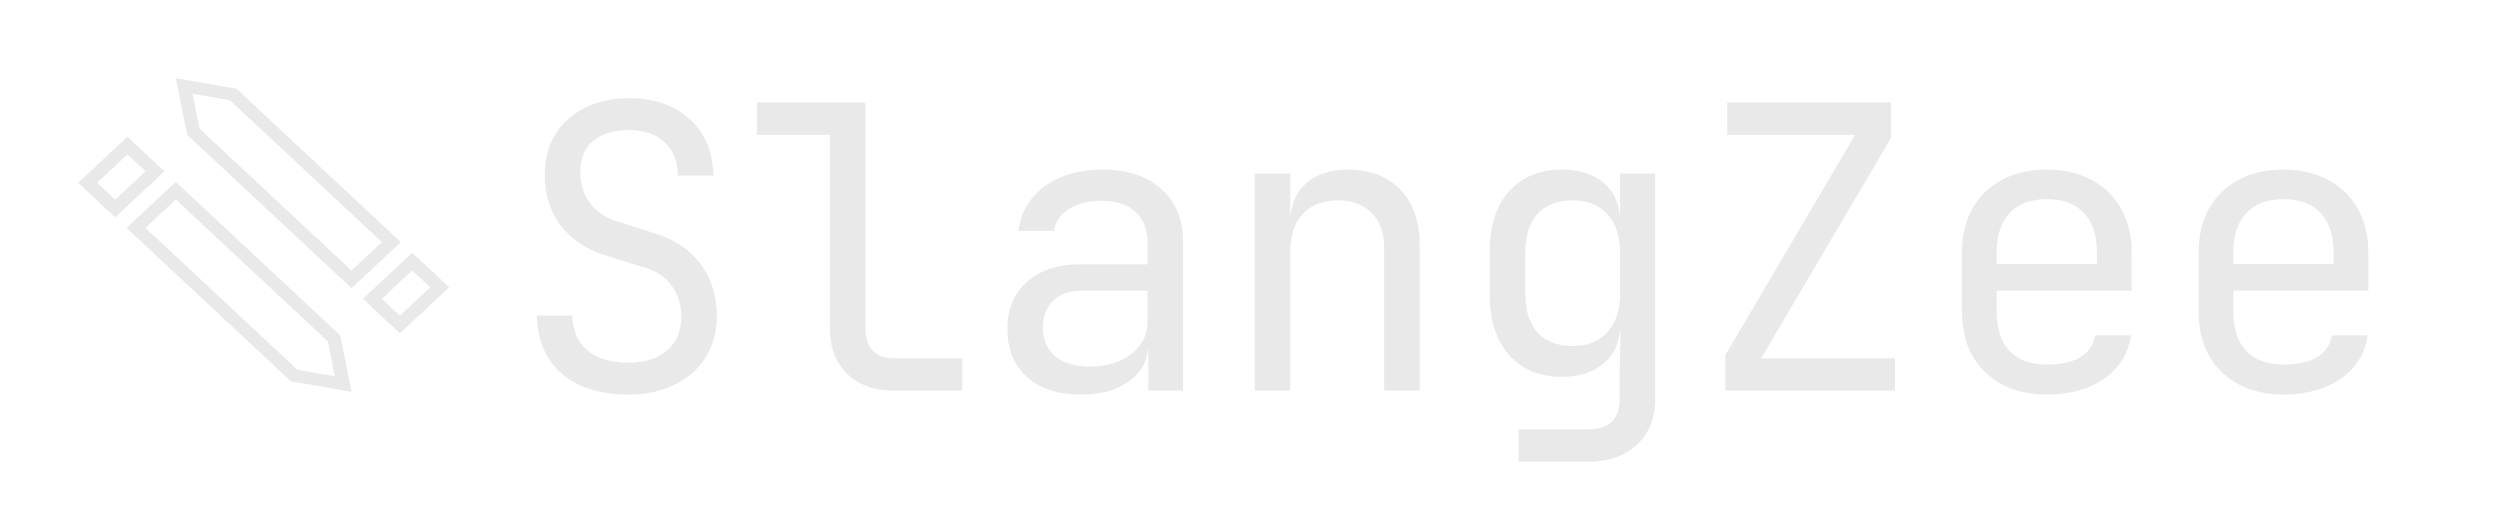 <svg width="128" height="26" viewBox="0 0 128 26" fill="none" xmlns="http://www.w3.org/2000/svg">
<g clip-path="url(#clip0_511_2204)">
<path d="M32.175 20.202C31.205 20.202 30.37 20.04 29.669 19.717C28.982 19.394 28.45 18.929 28.073 18.323C27.695 17.716 27.5 16.996 27.487 16.16H29.305C29.305 16.901 29.555 17.487 30.053 17.919C30.565 18.35 31.272 18.565 32.175 18.565C33.024 18.565 33.684 18.356 34.155 17.939C34.64 17.521 34.883 16.942 34.883 16.201C34.883 15.608 34.721 15.089 34.398 14.645C34.088 14.2 33.637 13.89 33.044 13.715L31.043 13.089C30.033 12.779 29.251 12.26 28.699 11.533C28.16 10.805 27.891 9.95 27.891 8.966C27.891 8.171 28.066 7.484 28.416 6.905C28.78 6.312 29.285 5.854 29.932 5.531C30.578 5.194 31.34 5.026 32.215 5.026C33.509 5.026 34.546 5.389 35.327 6.117C36.109 6.831 36.506 7.787 36.52 8.986H34.701C34.701 8.259 34.479 7.693 34.034 7.289C33.603 6.871 32.99 6.662 32.195 6.662C31.414 6.662 30.801 6.851 30.356 7.228C29.925 7.606 29.709 8.131 29.709 8.805C29.709 9.411 29.871 9.936 30.195 10.381C30.518 10.825 30.983 11.142 31.589 11.331L33.61 11.977C34.593 12.287 35.354 12.813 35.893 13.553C36.432 14.294 36.702 15.164 36.702 16.16C36.702 16.969 36.513 17.676 36.136 18.282C35.758 18.889 35.226 19.36 34.539 19.697C33.866 20.034 33.078 20.202 32.175 20.202ZM45.727 20C45.08 20 44.514 19.872 44.029 19.616C43.544 19.36 43.167 18.996 42.898 18.525C42.628 18.053 42.493 17.501 42.493 16.868V6.905H38.755V5.248H44.312V16.868C44.312 17.326 44.44 17.689 44.696 17.959C44.952 18.215 45.296 18.343 45.727 18.343H49.263V20H45.727ZM55.358 20.202C54.186 20.202 53.263 19.906 52.59 19.313C51.916 18.707 51.579 17.892 51.579 16.868C51.579 15.83 51.916 15.015 52.59 14.422C53.263 13.83 54.173 13.533 55.318 13.533H58.753V12.422C58.753 11.735 58.544 11.209 58.127 10.846C57.723 10.468 57.143 10.28 56.389 10.28C55.729 10.28 55.176 10.421 54.732 10.704C54.287 10.974 54.031 11.344 53.964 11.816H52.145C52.266 10.859 52.718 10.098 53.499 9.532C54.281 8.966 55.257 8.683 56.429 8.683C57.709 8.683 58.72 9.013 59.461 9.674C60.202 10.334 60.572 11.23 60.572 12.361V20H58.794V17.878H58.491L58.794 17.575C58.794 18.383 58.477 19.023 57.844 19.495C57.224 19.966 56.396 20.202 55.358 20.202ZM55.803 18.767C56.665 18.767 57.372 18.552 57.925 18.121C58.477 17.689 58.753 17.137 58.753 16.463V14.887H55.358C54.752 14.887 54.274 15.056 53.923 15.393C53.573 15.729 53.398 16.187 53.398 16.767C53.398 17.386 53.607 17.878 54.025 18.242C54.456 18.592 55.048 18.767 55.803 18.767ZM64.242 20V8.885H66.061V11.007H66.445L66.061 11.432C66.061 10.556 66.323 9.882 66.849 9.411C67.374 8.926 68.102 8.683 69.031 8.683C70.15 8.683 71.039 9.027 71.699 9.714C72.359 10.401 72.689 11.337 72.689 12.523V20H70.87V12.725C70.87 11.93 70.655 11.324 70.224 10.906C69.806 10.475 69.234 10.26 68.506 10.26C67.752 10.26 67.152 10.489 66.707 10.947C66.276 11.405 66.061 12.065 66.061 12.927V20H64.242ZM77.754 23.637V21.98H81.29C81.856 21.98 82.267 21.852 82.523 21.596C82.792 21.34 82.927 20.943 82.927 20.404V18.99L82.967 16.969H82.603L82.947 16.666C82.947 17.474 82.678 18.114 82.139 18.585C81.6 19.057 80.879 19.293 79.977 19.293C78.831 19.293 77.929 18.922 77.269 18.181C76.608 17.427 76.278 16.416 76.278 15.15V12.806C76.278 11.539 76.608 10.536 77.269 9.795C77.929 9.054 78.831 8.683 79.977 8.683C80.879 8.683 81.6 8.919 82.139 9.391C82.678 9.862 82.947 10.502 82.947 11.31L82.603 11.007H82.947V8.885H84.746V20.404C84.746 21.401 84.436 22.189 83.816 22.768C83.21 23.348 82.361 23.637 81.27 23.637H77.754ZM80.522 17.716C81.276 17.716 81.869 17.481 82.3 17.009C82.731 16.538 82.947 15.884 82.947 15.049V12.927C82.947 12.092 82.731 11.438 82.3 10.967C81.869 10.495 81.276 10.26 80.522 10.26C79.754 10.26 79.155 10.489 78.724 10.947C78.306 11.405 78.097 12.065 78.097 12.927V15.049C78.097 15.911 78.306 16.571 78.724 17.029C79.155 17.487 79.754 17.716 80.522 17.716ZM88.335 20V18.181L94.983 6.905H88.436V5.248H96.822V7.067L90.174 18.343H97.024V20H88.335ZM104.797 20.202C103.921 20.202 103.153 20.027 102.493 19.677C101.846 19.326 101.341 18.835 100.977 18.201C100.627 17.555 100.452 16.807 100.452 15.958V12.927C100.452 12.065 100.627 11.317 100.977 10.684C101.341 10.051 101.846 9.559 102.493 9.209C103.153 8.858 103.921 8.683 104.797 8.683C105.672 8.683 106.434 8.858 107.08 9.209C107.74 9.559 108.246 10.051 108.596 10.684C108.96 11.317 109.142 12.065 109.142 12.927V14.887H102.23V15.958C102.23 16.834 102.453 17.508 102.897 17.979C103.342 18.437 103.975 18.666 104.797 18.666C105.497 18.666 106.063 18.545 106.494 18.302C106.925 18.047 107.188 17.669 107.282 17.171H109.101C108.98 18.1 108.522 18.841 107.727 19.394C106.946 19.933 105.969 20.202 104.797 20.202ZM107.363 13.675V12.927C107.363 12.051 107.141 11.378 106.696 10.906C106.265 10.435 105.632 10.199 104.797 10.199C103.975 10.199 103.342 10.435 102.897 10.906C102.453 11.378 102.23 12.051 102.23 12.927V13.513H107.505L107.363 13.675ZM116.914 20.202C116.038 20.202 115.27 20.027 114.61 19.677C113.963 19.326 113.458 18.835 113.094 18.201C112.744 17.555 112.569 16.807 112.569 15.958V12.927C112.569 12.065 112.744 11.317 113.094 10.684C113.458 10.051 113.963 9.559 114.61 9.209C115.27 8.858 116.038 8.683 116.914 8.683C117.79 8.683 118.551 8.858 119.197 9.209C119.857 9.559 120.363 10.051 120.713 10.684C121.077 11.317 121.259 12.065 121.259 12.927V14.887H114.347V15.958C114.347 16.834 114.57 17.508 115.014 17.979C115.459 18.437 116.092 18.666 116.914 18.666C117.614 18.666 118.18 18.545 118.611 18.302C119.042 18.047 119.305 17.669 119.399 17.171H121.218C121.097 18.1 120.639 18.841 119.844 19.394C119.063 19.933 118.086 20.202 116.914 20.202ZM119.48 13.675V12.927C119.48 12.051 119.258 11.378 118.813 10.906C118.382 10.435 117.749 10.199 116.914 10.199C116.092 10.199 115.459 10.435 115.014 10.906C114.57 11.378 114.347 12.051 114.347 12.927V13.513H119.622L119.48 13.675Z" fill="#E9E9E9"/>
<g clip-path="url(#clip1_511_2204)">
<path d="M17.415 17.164L18 20.067L14.89 19.521L6.477 11.668L9.002 9.312L17.415 17.164ZM15.225 18.929L17.142 19.266L16.781 17.476L9.002 10.216L7.445 11.668L15.225 18.929Z" fill="#E9E9E9"/>
<path d="M6.525 7L8.42 8.769L5.895 11.126L4 9.357L6.525 7ZM7.452 8.769L6.525 7.904L4.968 9.357L5.895 10.222L7.452 8.769Z" fill="#E9E9E9"/>
</g>
<g clip-path="url(#clip2_511_2204)">
<path d="M9.585 6.902L9 4L12.11 4.545L20.523 12.398L17.998 14.755L9.585 6.902ZM11.775 5.137L9.858 4.801L10.219 6.59L17.998 13.851L19.555 12.398L11.775 5.137Z" fill="#E9E9E9"/>
<path d="M20.475 17.066L18.58 15.298L21.105 12.941L23 14.71L20.475 17.066ZM19.548 15.298L20.475 16.163L22.032 14.71L21.105 13.845L19.548 15.298Z" fill="#E9E9E9"/>
</g>
</g>
<defs>
<clipPath id="clip0_511_2204">
<rect width="128" height="26" fill="white"/>
</clipPath>
<clipPath id="clip1_511_2204">
<rect width="14" height="13.067" fill="white" transform="matrix(-1 0 0 1 18 7)"/>
</clipPath>
<clipPath id="clip2_511_2204">
<rect width="14" height="13.067" fill="white" transform="matrix(1 0 0 -1 9 17.066)"/>
</clipPath>
</defs>
</svg>
